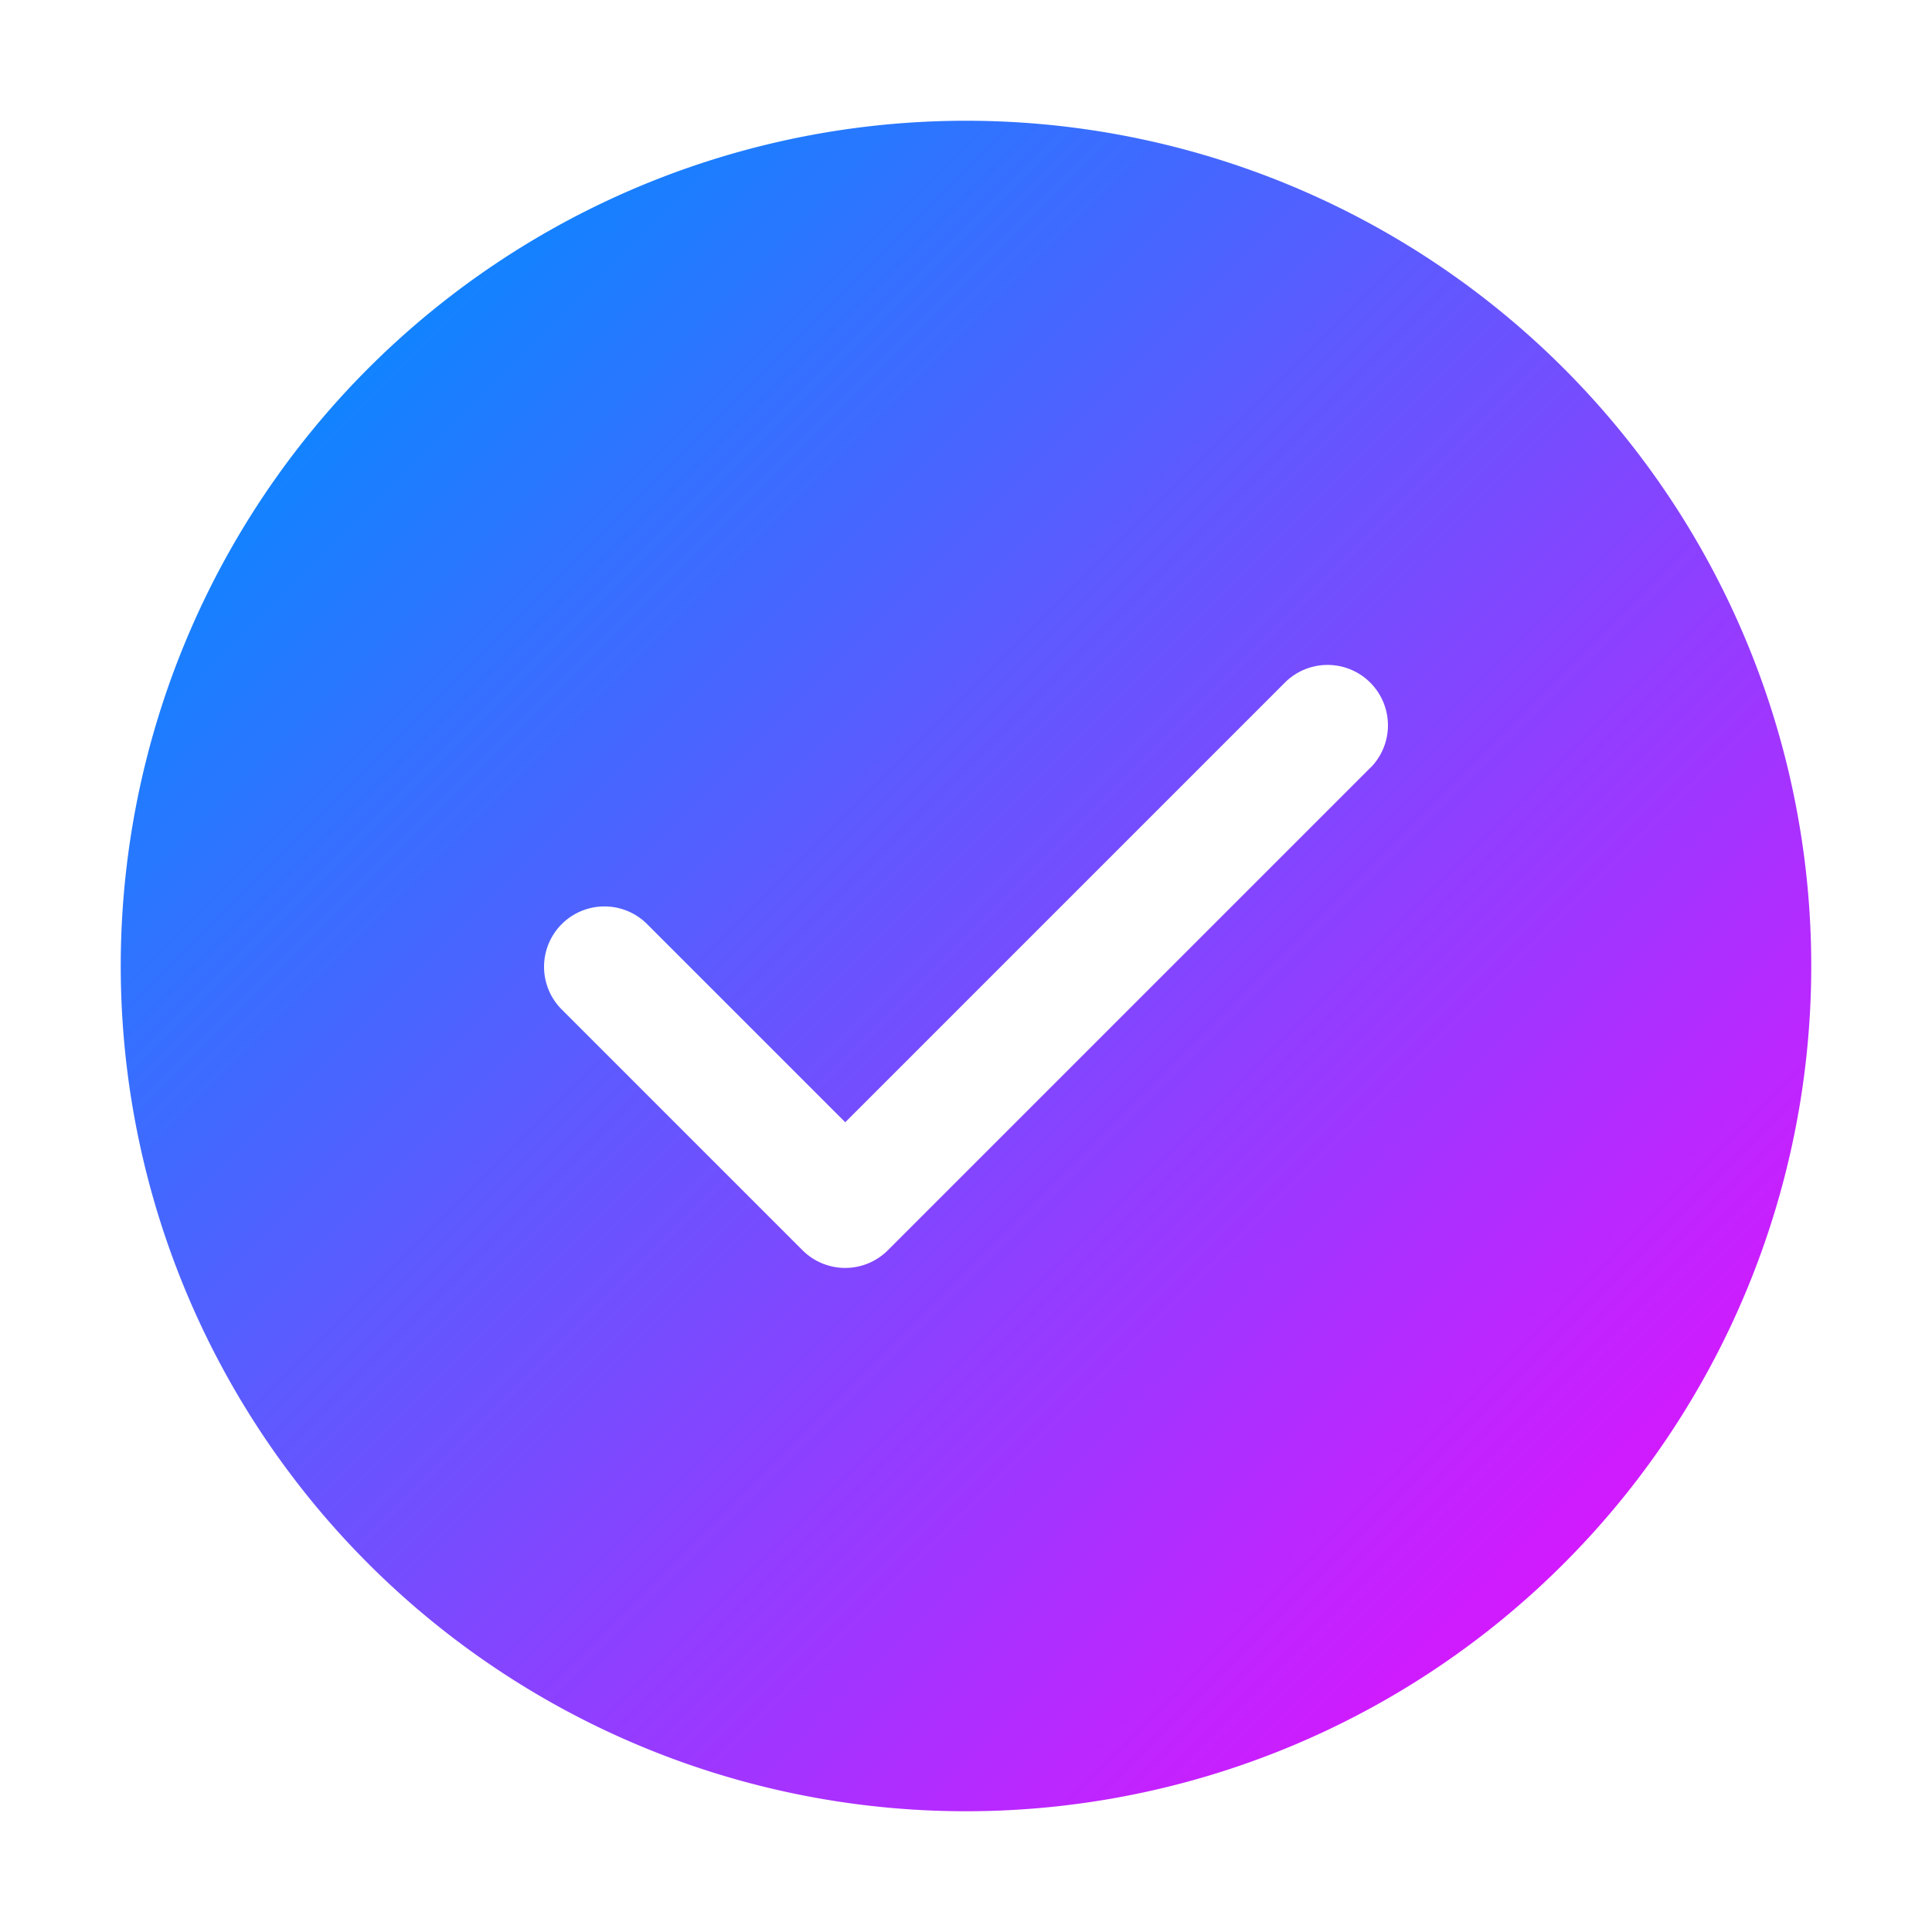 <svg id="Flat" height="512" viewBox="0 0 16 16" width="512" xmlns="http://www.w3.org/2000/svg" xmlns:xlink="http://www.w3.org/1999/xlink"><linearGradient id="New_Gradient_Swatch" gradientUnits="userSpaceOnUse" x1="3.05" x2="12.95" y1="3.05" y2="12.95"><stop offset="0" stop-color="#1283ff"/><stop offset="1" stop-color="#d21aff"/></linearGradient><path d="m8 1a7 7 0 1 0 7 7 7 7 0 0 0 -7-7zm3.353 5.354-4 4a.5.5 0 0 1 -.707 0l-2-2a.5.5 0 0 1 .707-.707l1.647 1.647 3.647-3.647a.5.5 0 0 1 .707.707z" fill="url(#New_Gradient_Swatch)"/></svg>